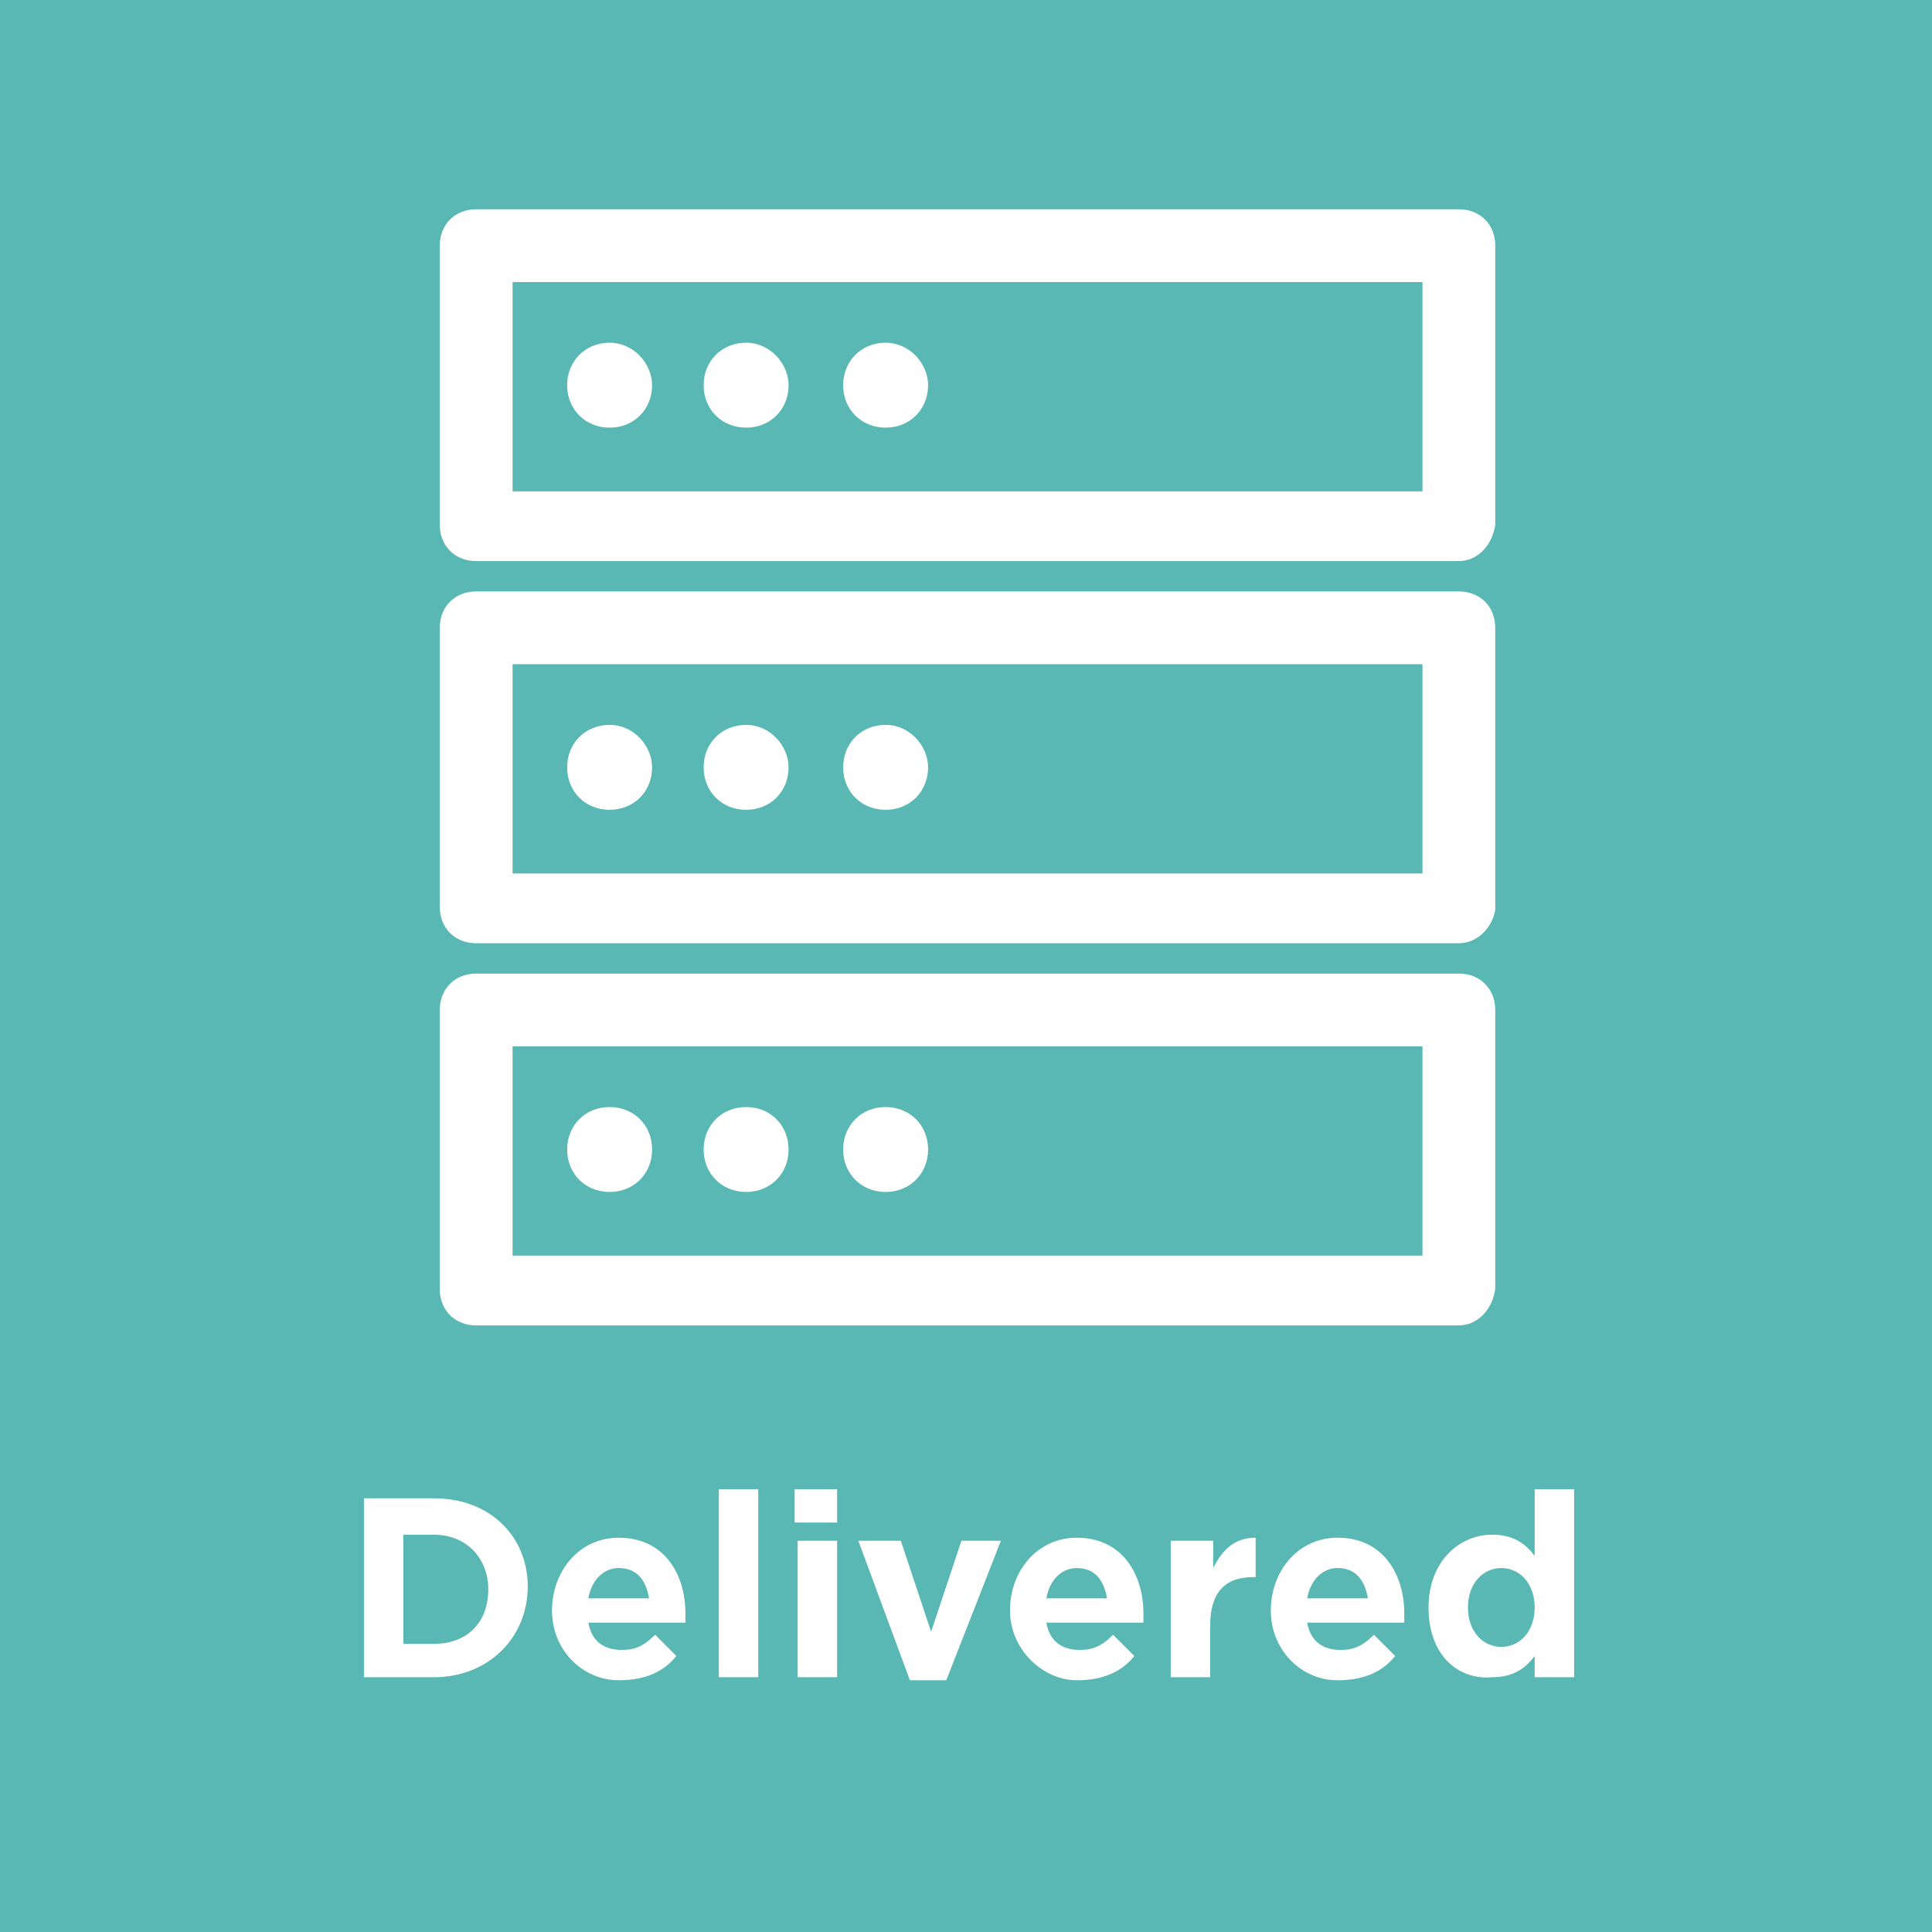 <?xml version="1.0" encoding="utf-8"?>
<!-- Generator: Adobe Illustrator 19.1.0, SVG Export Plug-In . SVG Version: 6.00 Build 0)  -->
<svg version="1.1" id="Layer_1" xmlns="http://www.w3.org/2000/svg" xmlns:xlink="http://www.w3.org/1999/xlink" x="0px" y="0px"
	 viewBox="0 0 63.7 63.7" style="enable-background:new 0 0 63.7 63.7;" xml:space="preserve">
<style type="text/css">
	.st0{fill:#59B8B3;}
	.st1{fill:#FFFFFF;}
</style>
<g>
	<rect class="st0" width="63.7" height="63.7"/>
	<g>
		<g>
			<g>
				<path class="st1" d="M48.1,43.7H15.7c-0.7,0-1.2-0.5-1.2-1.2v-9.2c0-0.7,0.5-1.2,1.2-1.2h32.4c0.7,0,1.2,0.5,1.2,1.2v9.2
					C49.2,43.2,48.7,43.7,48.1,43.7L48.1,43.7z M16.9,41.4h30v-6.9h-30V41.4L16.9,41.4z"/>
			</g>
			<path class="st1" d="M20.1,36.5c-0.8,0-1.4,0.6-1.4,1.4s0.6,1.4,1.4,1.4c0.8,0,1.4-0.6,1.4-1.4S20.9,36.5,20.1,36.5L20.1,36.5z"
				/>
			<path class="st1" d="M24.6,36.5c-0.8,0-1.4,0.6-1.4,1.4s0.6,1.4,1.4,1.4c0.8,0,1.4-0.6,1.4-1.4S25.4,36.5,24.6,36.5L24.6,36.5z"
				/>
			<path class="st1" d="M29.2,36.5c-0.8,0-1.4,0.6-1.4,1.4s0.6,1.4,1.4,1.4c0.8,0,1.4-0.6,1.4-1.4S30,36.5,29.2,36.5L29.2,36.5z"/>
		</g>
		<g>
			<g>
				<path class="st1" d="M48.1,31.1H15.7c-0.7,0-1.2-0.5-1.2-1.2v-9.2c0-0.7,0.5-1.2,1.2-1.2h32.4c0.7,0,1.2,0.5,1.2,1.2V30
					C49.2,30.6,48.7,31.1,48.1,31.1L48.1,31.1z M16.9,28.8h30v-6.9h-30V28.8L16.9,28.8z"/>
			</g>
			<path class="st1" d="M20.1,23.9c-0.8,0-1.4,0.6-1.4,1.4c0,0.8,0.6,1.4,1.4,1.4c0.8,0,1.4-0.6,1.4-1.4
				C21.5,24.6,20.9,23.9,20.1,23.9L20.1,23.9z"/>
			<path class="st1" d="M24.6,23.9c-0.8,0-1.4,0.6-1.4,1.4c0,0.8,0.6,1.4,1.4,1.4c0.8,0,1.4-0.6,1.4-1.4
				C26,24.6,25.4,23.9,24.6,23.9L24.6,23.9z"/>
			<path class="st1" d="M29.2,23.9c-0.8,0-1.4,0.6-1.4,1.4c0,0.8,0.6,1.4,1.4,1.4c0.8,0,1.4-0.6,1.4-1.4
				C30.6,24.6,30,23.9,29.2,23.9L29.2,23.9z"/>
		</g>
		<g>
			<g>
				<path class="st1" d="M48.1,18.5H15.7c-0.7,0-1.2-0.5-1.2-1.2V8.1c0-0.7,0.5-1.2,1.2-1.2h32.4c0.7,0,1.2,0.5,1.2,1.2v9.2
					C49.2,18,48.7,18.5,48.1,18.5L48.1,18.5z M16.9,16.2h30V9.3h-30V16.2L16.9,16.2z"/>
			</g>
			<path class="st1" d="M20.1,11.3c-0.8,0-1.4,0.6-1.4,1.4c0,0.8,0.6,1.4,1.4,1.4c0.8,0,1.4-0.6,1.4-1.4
				C21.5,12,20.9,11.3,20.1,11.3L20.1,11.3z"/>
			<path class="st1" d="M24.6,11.3c-0.8,0-1.4,0.6-1.4,1.4c0,0.8,0.6,1.4,1.4,1.4c0.8,0,1.4-0.6,1.4-1.4C26,12,25.4,11.3,24.6,11.3
				L24.6,11.3z"/>
			<path class="st1" d="M29.2,11.3c-0.8,0-1.4,0.6-1.4,1.4c0,0.8,0.6,1.4,1.4,1.4c0.8,0,1.4-0.6,1.4-1.4C30.6,12,30,11.3,29.2,11.3
				L29.2,11.3z"/>
		</g>
	</g>
	<g>
		<path class="st1" d="M12,49.4h2.3c1.9,0,3.1,1.3,3.1,2.9v0c0,1.7-1.3,3-3.1,3H12V49.4z M13.3,50.6v3.6h1c1.1,0,1.8-0.7,1.8-1.8v0
			c0-1-0.7-1.8-1.8-1.8H13.3z"/>
		<path class="st1" d="M18.2,53.1L18.2,53.1c0-1.3,0.9-2.4,2.2-2.4c1.5,0,2.2,1.2,2.2,2.5c0,0.1,0,0.2,0,0.3h-3.2
			c0.1,0.6,0.5,0.9,1.1,0.9c0.4,0,0.7-0.1,1.1-0.5l0.7,0.7c-0.4,0.5-1,0.8-1.9,0.8C19.2,55.4,18.2,54.4,18.2,53.1z M21.4,52.7
			c-0.1-0.6-0.4-1-1-1c-0.5,0-0.9,0.4-1,1H21.4z"/>
		<path class="st1" d="M23.7,49.1H25v6.2h-1.3V49.1z"/>
		<path class="st1" d="M26.2,49.1h1.4v1.1h-1.4V49.1z M26.3,50.8h1.3v4.5h-1.3V50.8z"/>
		<path class="st1" d="M28.3,50.8h1.4l1,3l1-3h1.3l-1.8,4.6h-1.2L28.3,50.8z"/>
		<path class="st1" d="M33.3,53.1L33.3,53.1c0-1.3,0.9-2.4,2.2-2.4c1.5,0,2.2,1.2,2.2,2.5c0,0.1,0,0.2,0,0.3h-3.2
			c0.1,0.6,0.5,0.9,1.1,0.9c0.4,0,0.7-0.1,1.1-0.5l0.7,0.7c-0.4,0.5-1,0.8-1.9,0.8C34.4,55.4,33.3,54.4,33.3,53.1z M36.5,52.7
			c-0.1-0.6-0.4-1-1-1c-0.5,0-0.9,0.4-1,1H36.5z"/>
		<path class="st1" d="M38.7,50.8H40v0.9c0.3-0.6,0.7-1,1.4-1V52h-0.1c-0.9,0-1.4,0.5-1.4,1.6v1.7h-1.3V50.8z"/>
		<path class="st1" d="M41.9,53.1L41.9,53.1c0-1.3,0.9-2.4,2.2-2.4c1.5,0,2.2,1.2,2.2,2.5c0,0.1,0,0.2,0,0.3h-3.2
			c0.1,0.6,0.5,0.9,1.1,0.9c0.4,0,0.7-0.1,1.1-0.5l0.7,0.7c-0.4,0.5-1,0.8-1.9,0.8C42.9,55.4,41.9,54.4,41.9,53.1z M45.1,52.7
			c-0.1-0.6-0.4-1-1-1c-0.5,0-0.9,0.4-1,1H45.1z"/>
		<path class="st1" d="M47.1,53L47.1,53c0-1.5,1-2.4,2.1-2.4c0.7,0,1.1,0.3,1.4,0.7v-2.2h1.3v6.2h-1.3v-0.7
			c-0.3,0.4-0.7,0.7-1.4,0.7C48.1,55.4,47.1,54.6,47.1,53z M50.6,53L50.6,53c0-0.8-0.5-1.3-1.1-1.3c-0.6,0-1.1,0.5-1.1,1.3v0
			c0,0.8,0.5,1.3,1.1,1.3C50.1,54.3,50.6,53.8,50.6,53z"/>
	</g>
</g>
<g>
</g>
<g>
</g>
<g>
</g>
<g>
</g>
<g>
</g>
<g>
</g>
<g>
</g>
<g>
</g>
<g>
</g>
<g>
</g>
<g>
</g>
<g>
</g>
<g>
</g>
<g>
</g>
<g>
</g>
</svg>

